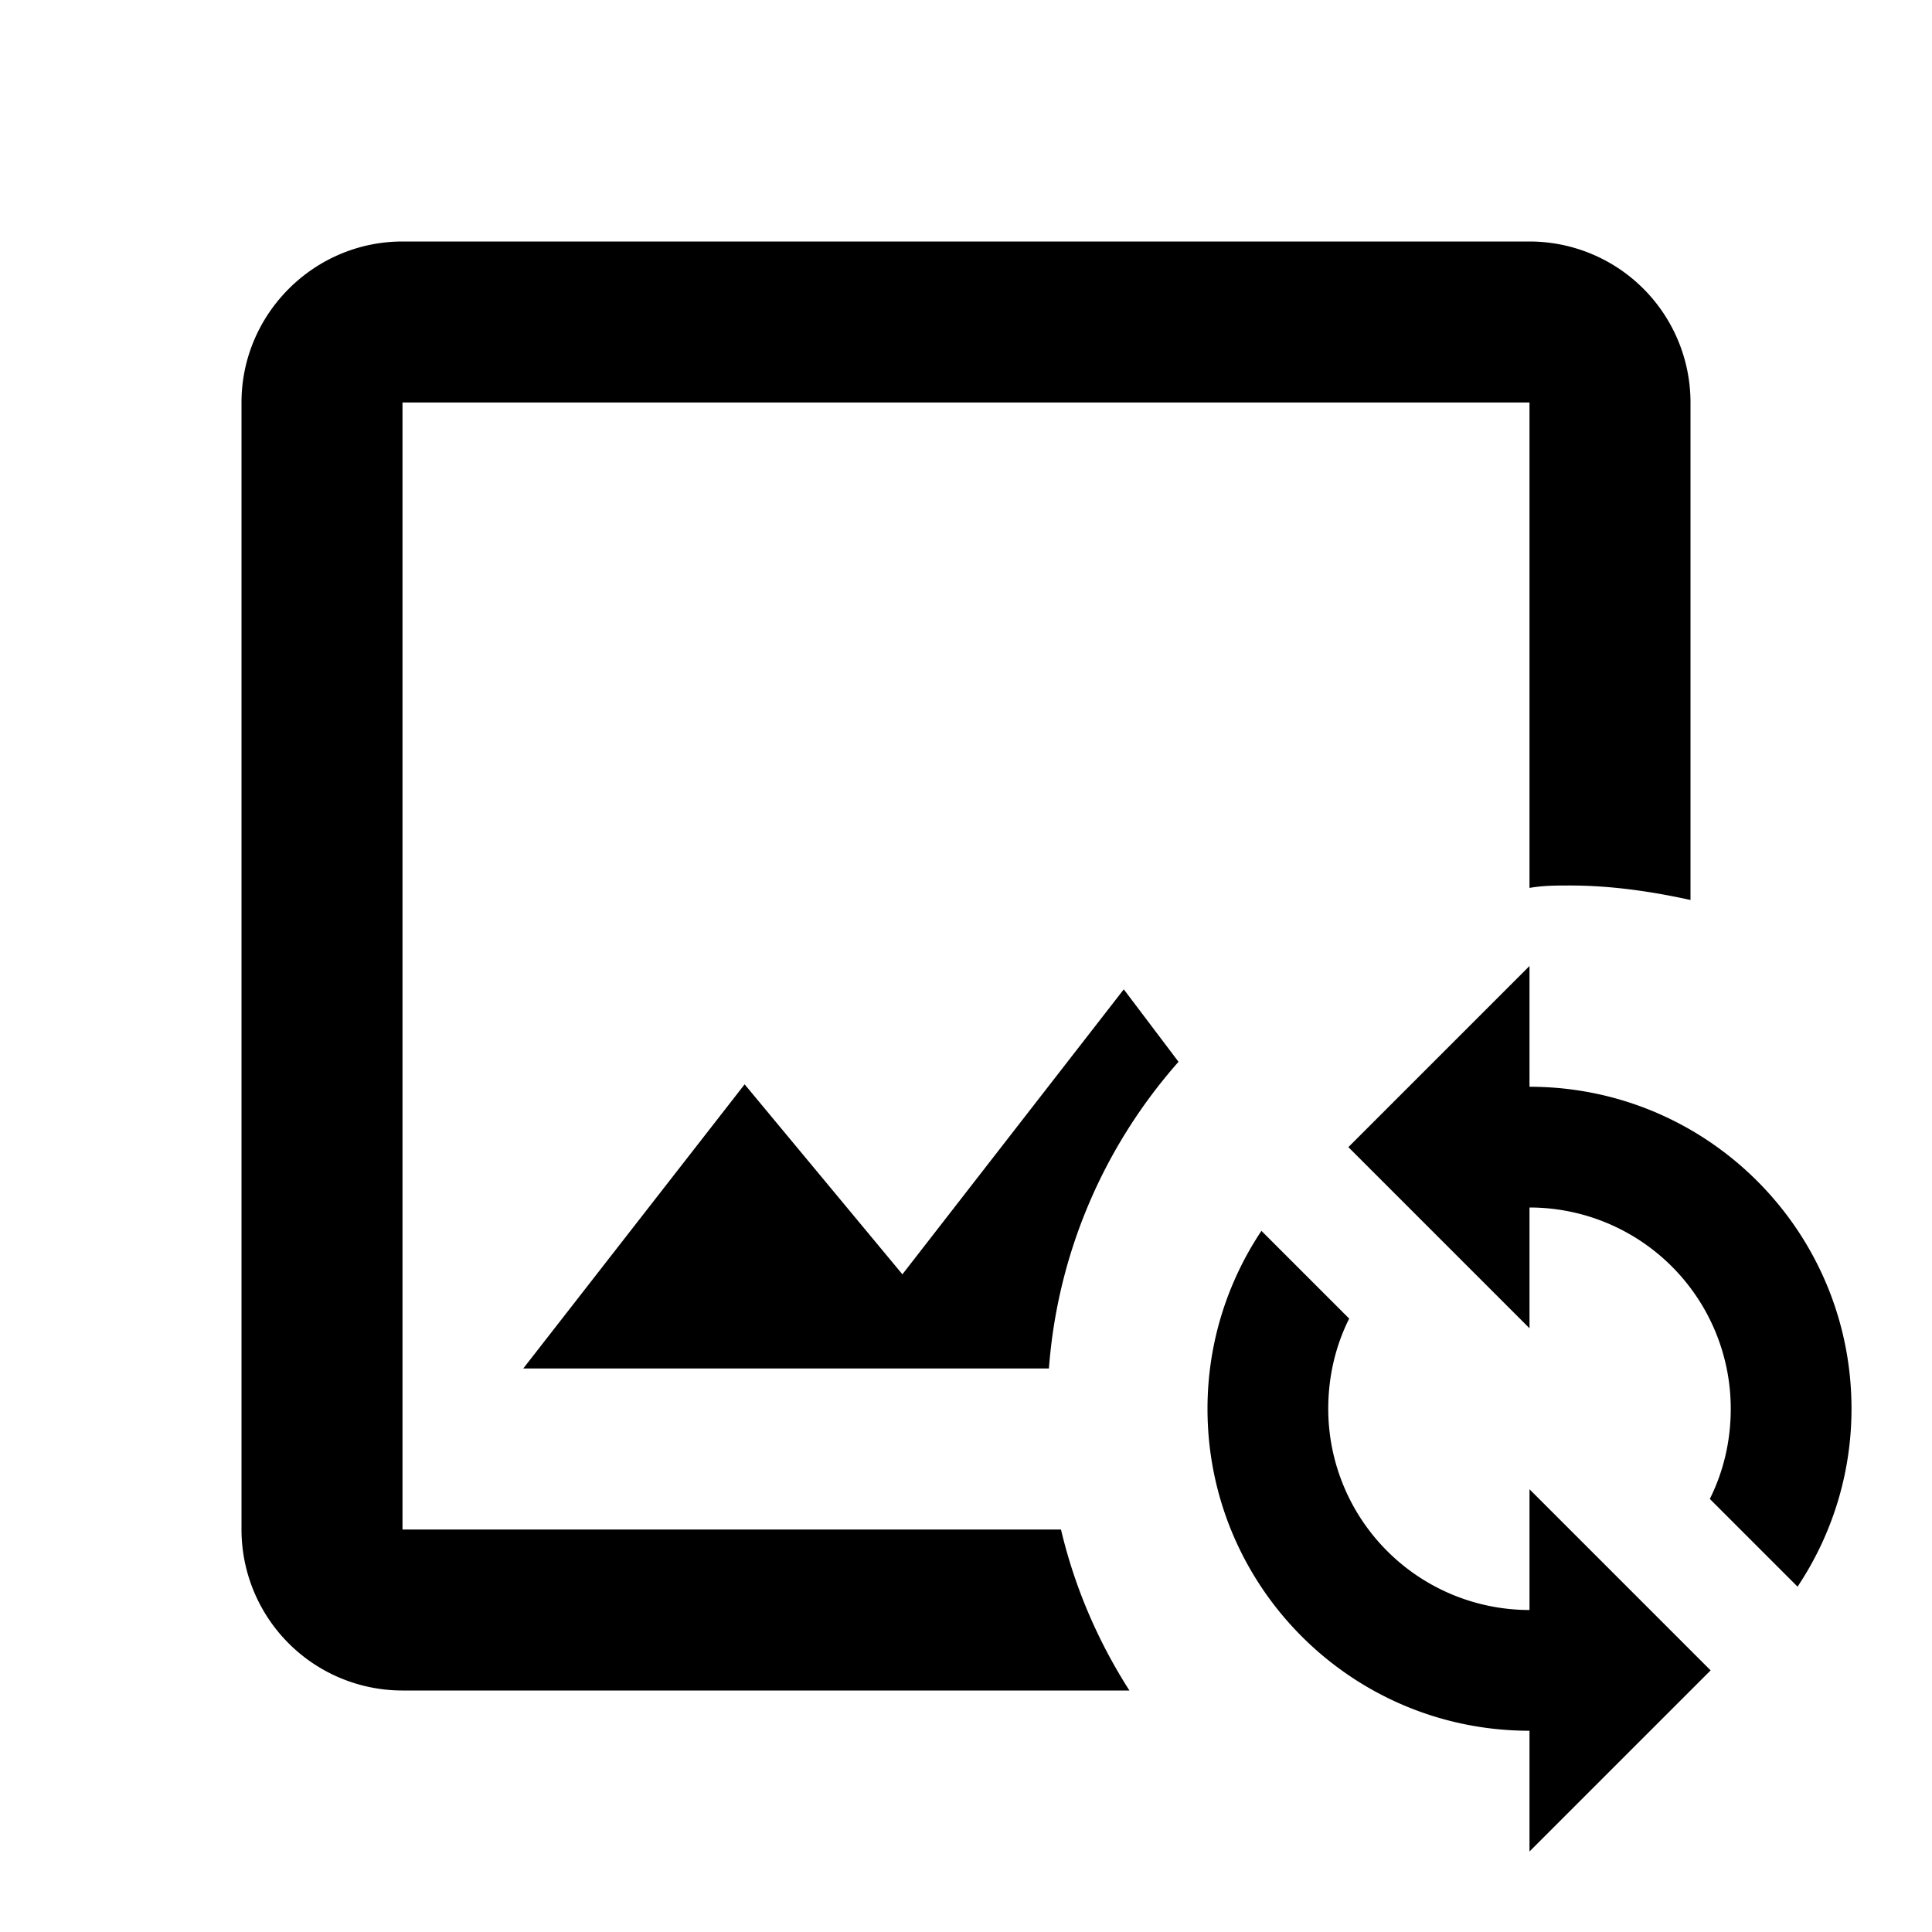 <svg xmlns="http://www.w3.org/2000/svg" viewBox="0 0 24 24"><path d="M5 3c-1.1 0-2 .9-2 2v14a2 2 0 0 0 2 2h9.03c-.39-.61-.68-1.28-.85-2H5V5h14v6.03c.17-.03.33-.03.5-.03.5 0 1 .07 1.5.18V5a2 2 0 0 0-2-2zm14 9-2.25 2.25L19 16.5V15a2.5 2.5 0 0 1 2.5 2.5c0 .4-.09.78-.26 1.12l1.09 1.09c.42-.63.67-1.39.67-2.21 0-2.21-1.79-4-4-4zm-5.04.29-2.75 3.54-1.96-2.36L6.5 17h6.53c.11-1.46.7-2.78 1.61-3.81zm1.71 3c-.42.63-.67 1.39-.67 2.21 0 2.21 1.79 4 4 4V23l2.25-2.25L19 18.5V20a2.5 2.5 0 0 1-2.5-2.5c0-.4.09-.78.26-1.12z"/></svg>